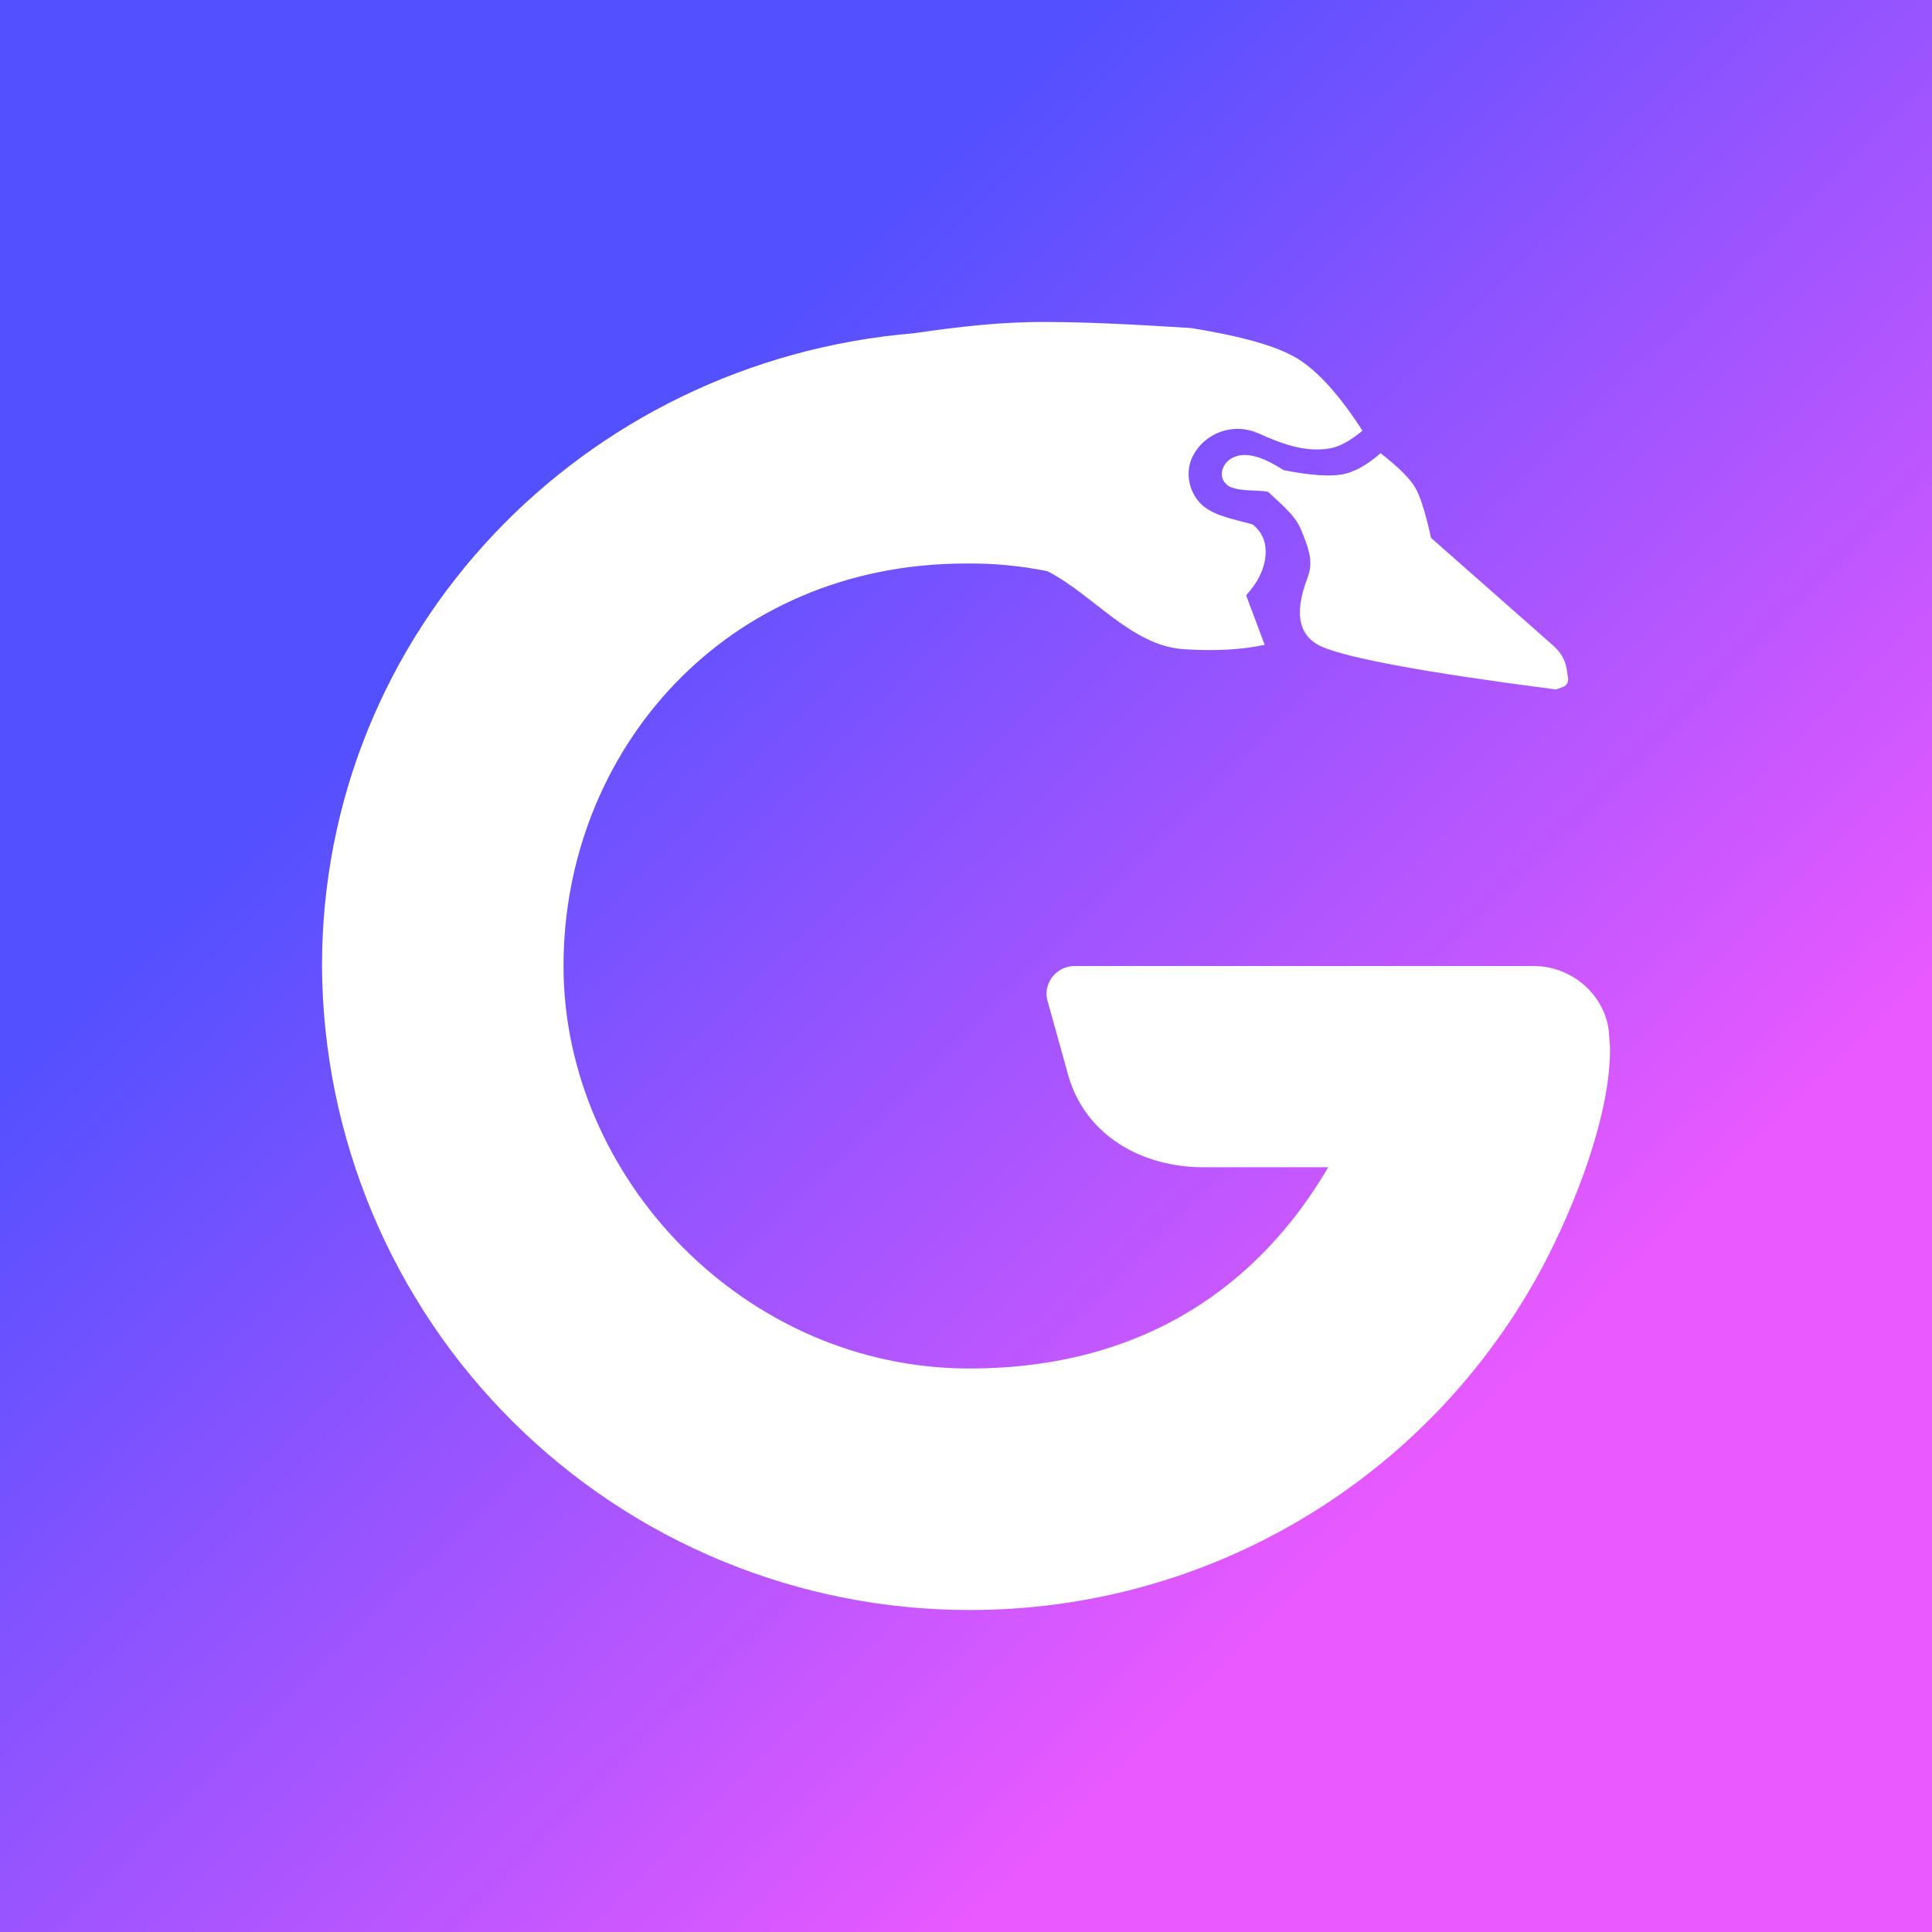 <svg width="24" height="24" viewBox="0 0 24 24" fill="none" xmlns="http://www.w3.org/2000/svg">
<rect x="0" y="0" width="24" height="24" fill="#333333" stroke="none"/>
<g clip-path="url(#clip0_328_31683)">
<path d="M24 0H0V24H24V0Z" fill="url(#paint0_linear_328_31683)"/>
<path d="M14.795 4.075C15.415 4.175 15.85 4.295 16.11 4.45C16.36 4.6 16.635 4.9 16.925 5.35C16.77 5.48 16.635 5.55 16.52 5.57C16.205 5.625 15.905 5.505 15.625 5.38C15.478 5.316 15.313 5.31 15.162 5.364C15.011 5.418 14.887 5.527 14.815 5.67C14.715 5.87 14.77 6.13 14.94 6.28C15.105 6.42 15.36 6.455 15.56 6.515C15.68 6.61 15.735 6.74 15.72 6.905C15.705 7.075 15.625 7.235 15.48 7.395L15.71 8.01C15.435 8.07 15.1 8.09 14.71 8.065C14.055 8.025 13.58 7.385 13.01 7.095C12.677 7.028 12.339 6.996 12 7C9 7 7 9.34 7 12C7 14.63 9.25 17 12.04 17C14.25 17 15.665 15.925 16.5 14.5H14.95C14.175 14.5 13.49 14.1 13.275 13.375L13.015 12.44C13.005 12.409 13 12.377 13 12.345C13.001 12.253 13.039 12.165 13.104 12.101C13.169 12.036 13.258 12 13.35 12H19.05C19.52 12 19.93 12.35 19.985 12.805L20 13C20.015 13.82 19.575 14.96 19.155 15.75C18.465 17.037 17.439 18.112 16.186 18.861C14.933 19.61 13.5 20.003 12.04 20C9.914 20 7.876 19.158 6.369 17.659C4.862 16.16 4.011 14.125 4 12C4 7.84 7.235 4.485 11.35 4.14C11.9 4.06 12.45 3.995 13 4C13.49 4 14.085 4.03 14.795 4.075ZM17.15 5.63C17.375 5.805 17.52 5.95 17.585 6.065C17.645 6.175 17.705 6.365 17.765 6.63L17.775 6.68L19.295 8.02C19.38 8.095 19.44 8.19 19.46 8.3L19.465 8.33L19.48 8.43C19.482 8.45 19.478 8.471 19.468 8.489C19.458 8.507 19.443 8.521 19.425 8.53L19.41 8.535L19.33 8.565L19.255 8.555C17.715 8.355 16.775 8.18 16.435 8.04C16.135 7.915 16.07 7.63 16.24 7.185C16.33 6.965 16.24 6.775 16.16 6.575C16.08 6.385 15.895 6.25 15.755 6.11C15.59 6.08 15.445 6.11 15.285 6.05C15.262 6.039 15.241 6.024 15.225 6.005C15.125 5.905 15.195 5.74 15.315 5.685C15.515 5.585 15.78 5.735 15.945 5.84C16.27 5.905 16.51 5.92 16.665 5.895C16.815 5.87 16.98 5.78 17.15 5.63Z" fill="white"/>
</g>
<defs>
<linearGradient id="paint0_linear_328_31683" x1="5.64" y1="7.715" x2="16.945" y2="19.19" gradientUnits="userSpaceOnUse">
<stop stop-color="#5250FF"/>
<stop offset="1" stop-color="#E959FF"/>
</linearGradient>
<clipPath id="clip0_328_31683">
<rect width="24" height="24" fill="white"/>
</clipPath>
</defs>
</svg>
